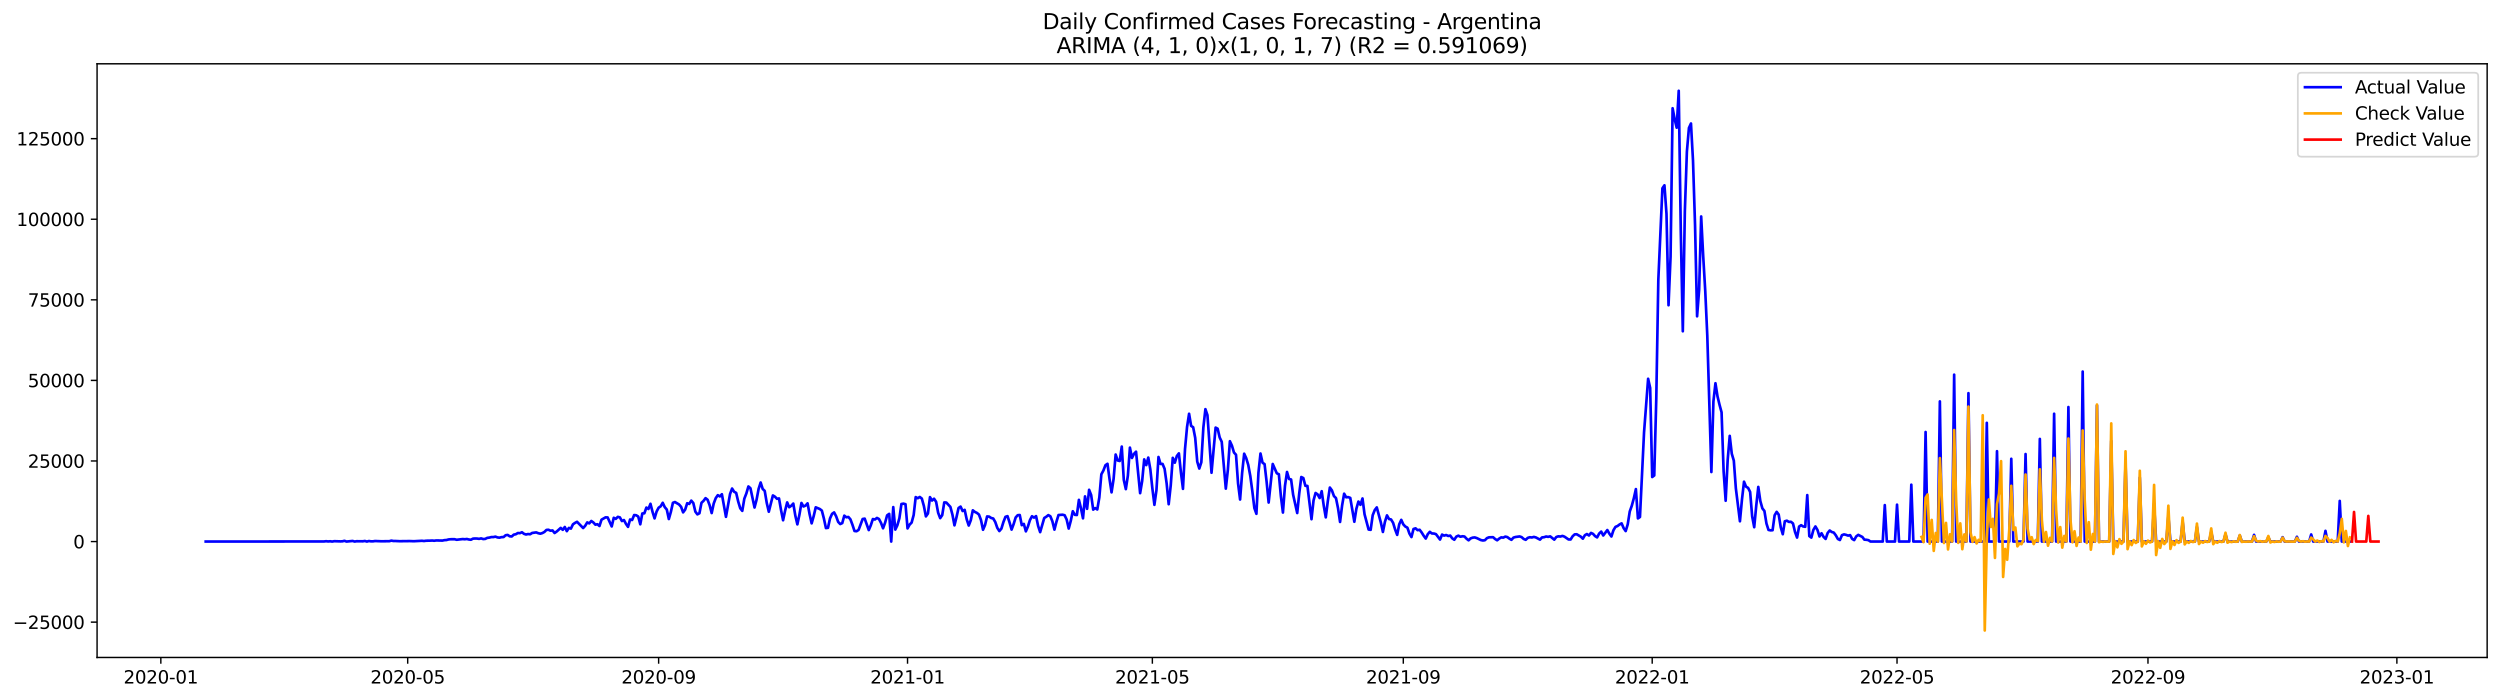 <?xml version="1.0" encoding="utf-8" standalone="no"?>
<!DOCTYPE svg PUBLIC "-//W3C//DTD SVG 1.1//EN"
  "http://www.w3.org/Graphics/SVG/1.1/DTD/svg11.dtd">
<svg xmlns:xlink="http://www.w3.org/1999/xlink" width="1400.792pt" height="392.274pt" viewBox="0 0 1400.792 392.274" xmlns="http://www.w3.org/2000/svg" version="1.1">
 <defs>
  <style type="text/css">*{stroke-linejoin: round; stroke-linecap: butt}</style>
 </defs>
 <g id="figure_1">
  <g id="patch_1">
   <path d="M 0 392.274 
L 1400.792 392.274 
L 1400.792 0 
L 0 0 
z
" style="fill: #ffffff"/>
  </g>
  <g id="axes_1">
   <g id="patch_2">
    <path d="M 54.392 368.396 
L 1393.592 368.396 
L 1393.592 35.755 
L 54.392 35.755 
z
" style="fill: #ffffff"/>
   </g>
   <g id="matplotlib.axis_1">
    <g id="xtick_1">
     <g id="line2d_1">
      <defs>
       <path id="m049e73de45" d="M 0 0 
L 0 3.5 
" style="stroke: #000000; stroke-width: 0.8"/>
      </defs>
      <g>
       <use xlink:href="#m049e73de45" x="90.116" y="368.396" style="stroke: #000000; stroke-width: 0.8"/>
      </g>
     </g>
     <g id="text_1">
      <!-- 2020-01 -->
      <g transform="translate(69.224 382.994)scale(0.1 -0.1)">
       <defs>
        <path id="DejaVuSans-32" d="M 1228 531 
L 3431 531 
L 3431 0 
L 469 0 
L 469 531 
Q 828 903 1448 1529 
Q 2069 2156 2228 2338 
Q 2531 2678 2651 2914 
Q 2772 3150 2772 3378 
Q 2772 3750 2511 3984 
Q 2250 4219 1831 4219 
Q 1534 4219 1204 4116 
Q 875 4013 500 3803 
L 500 4441 
Q 881 4594 1212 4672 
Q 1544 4750 1819 4750 
Q 2544 4750 2975 4387 
Q 3406 4025 3406 3419 
Q 3406 3131 3298 2873 
Q 3191 2616 2906 2266 
Q 2828 2175 2409 1742 
Q 1991 1309 1228 531 
z
" transform="scale(0.016)"/>
        <path id="DejaVuSans-30" d="M 2034 4250 
Q 1547 4250 1301 3770 
Q 1056 3291 1056 2328 
Q 1056 1369 1301 889 
Q 1547 409 2034 409 
Q 2525 409 2770 889 
Q 3016 1369 3016 2328 
Q 3016 3291 2770 3770 
Q 2525 4250 2034 4250 
z
M 2034 4750 
Q 2819 4750 3233 4129 
Q 3647 3509 3647 2328 
Q 3647 1150 3233 529 
Q 2819 -91 2034 -91 
Q 1250 -91 836 529 
Q 422 1150 422 2328 
Q 422 3509 836 4129 
Q 1250 4750 2034 4750 
z
" transform="scale(0.016)"/>
        <path id="DejaVuSans-2d" d="M 313 2009 
L 1997 2009 
L 1997 1497 
L 313 1497 
L 313 2009 
z
" transform="scale(0.016)"/>
        <path id="DejaVuSans-31" d="M 794 531 
L 1825 531 
L 1825 4091 
L 703 3866 
L 703 4441 
L 1819 4666 
L 2450 4666 
L 2450 531 
L 3481 531 
L 3481 0 
L 794 0 
L 794 531 
z
" transform="scale(0.016)"/>
       </defs>
       <use xlink:href="#DejaVuSans-32"/>
       <use xlink:href="#DejaVuSans-30" x="63.623"/>
       <use xlink:href="#DejaVuSans-32" x="127.246"/>
       <use xlink:href="#DejaVuSans-30" x="190.869"/>
       <use xlink:href="#DejaVuSans-2d" x="254.492"/>
       <use xlink:href="#DejaVuSans-30" x="290.576"/>
       <use xlink:href="#DejaVuSans-31" x="354.199"/>
      </g>
     </g>
    </g>
    <g id="xtick_2">
     <g id="line2d_2">
      <g>
       <use xlink:href="#m049e73de45" x="228.437" y="368.396" style="stroke: #000000; stroke-width: 0.8"/>
      </g>
     </g>
     <g id="text_2">
      <!-- 2020-05 -->
      <g transform="translate(207.545 382.994)scale(0.1 -0.1)">
       <defs>
        <path id="DejaVuSans-35" d="M 691 4666 
L 3169 4666 
L 3169 4134 
L 1269 4134 
L 1269 2991 
Q 1406 3038 1543 3061 
Q 1681 3084 1819 3084 
Q 2600 3084 3056 2656 
Q 3513 2228 3513 1497 
Q 3513 744 3044 326 
Q 2575 -91 1722 -91 
Q 1428 -91 1123 -41 
Q 819 9 494 109 
L 494 744 
Q 775 591 1075 516 
Q 1375 441 1709 441 
Q 2250 441 2565 725 
Q 2881 1009 2881 1497 
Q 2881 1984 2565 2268 
Q 2250 2553 1709 2553 
Q 1456 2553 1204 2497 
Q 953 2441 691 2322 
L 691 4666 
z
" transform="scale(0.016)"/>
       </defs>
       <use xlink:href="#DejaVuSans-32"/>
       <use xlink:href="#DejaVuSans-30" x="63.623"/>
       <use xlink:href="#DejaVuSans-32" x="127.246"/>
       <use xlink:href="#DejaVuSans-30" x="190.869"/>
       <use xlink:href="#DejaVuSans-2d" x="254.492"/>
       <use xlink:href="#DejaVuSans-30" x="290.576"/>
       <use xlink:href="#DejaVuSans-35" x="354.199"/>
      </g>
     </g>
    </g>
    <g id="xtick_3">
     <g id="line2d_3">
      <g>
       <use xlink:href="#m049e73de45" x="369.044" y="368.396" style="stroke: #000000; stroke-width: 0.8"/>
      </g>
     </g>
     <g id="text_3">
      <!-- 2020-09 -->
      <g transform="translate(348.153 382.994)scale(0.1 -0.1)">
       <defs>
        <path id="DejaVuSans-39" d="M 703 97 
L 703 672 
Q 941 559 1184 500 
Q 1428 441 1663 441 
Q 2288 441 2617 861 
Q 2947 1281 2994 2138 
Q 2813 1869 2534 1725 
Q 2256 1581 1919 1581 
Q 1219 1581 811 2004 
Q 403 2428 403 3163 
Q 403 3881 828 4315 
Q 1253 4750 1959 4750 
Q 2769 4750 3195 4129 
Q 3622 3509 3622 2328 
Q 3622 1225 3098 567 
Q 2575 -91 1691 -91 
Q 1453 -91 1209 -44 
Q 966 3 703 97 
z
M 1959 2075 
Q 2384 2075 2632 2365 
Q 2881 2656 2881 3163 
Q 2881 3666 2632 3958 
Q 2384 4250 1959 4250 
Q 1534 4250 1286 3958 
Q 1038 3666 1038 3163 
Q 1038 2656 1286 2365 
Q 1534 2075 1959 2075 
z
" transform="scale(0.016)"/>
       </defs>
       <use xlink:href="#DejaVuSans-32"/>
       <use xlink:href="#DejaVuSans-30" x="63.623"/>
       <use xlink:href="#DejaVuSans-32" x="127.246"/>
       <use xlink:href="#DejaVuSans-30" x="190.869"/>
       <use xlink:href="#DejaVuSans-2d" x="254.492"/>
       <use xlink:href="#DejaVuSans-30" x="290.576"/>
       <use xlink:href="#DejaVuSans-39" x="354.199"/>
      </g>
     </g>
    </g>
    <g id="xtick_4">
     <g id="line2d_4">
      <g>
       <use xlink:href="#m049e73de45" x="508.508" y="368.396" style="stroke: #000000; stroke-width: 0.8"/>
      </g>
     </g>
     <g id="text_4">
      <!-- 2021-01 -->
      <g transform="translate(487.617 382.994)scale(0.1 -0.1)">
       <use xlink:href="#DejaVuSans-32"/>
       <use xlink:href="#DejaVuSans-30" x="63.623"/>
       <use xlink:href="#DejaVuSans-32" x="127.246"/>
       <use xlink:href="#DejaVuSans-31" x="190.869"/>
       <use xlink:href="#DejaVuSans-2d" x="254.492"/>
       <use xlink:href="#DejaVuSans-30" x="290.576"/>
       <use xlink:href="#DejaVuSans-31" x="354.199"/>
      </g>
     </g>
    </g>
    <g id="xtick_5">
     <g id="line2d_5">
      <g>
       <use xlink:href="#m049e73de45" x="645.686" y="368.396" style="stroke: #000000; stroke-width: 0.8"/>
      </g>
     </g>
     <g id="text_5">
      <!-- 2021-05 -->
      <g transform="translate(624.795 382.994)scale(0.1 -0.1)">
       <use xlink:href="#DejaVuSans-32"/>
       <use xlink:href="#DejaVuSans-30" x="63.623"/>
       <use xlink:href="#DejaVuSans-32" x="127.246"/>
       <use xlink:href="#DejaVuSans-31" x="190.869"/>
       <use xlink:href="#DejaVuSans-2d" x="254.492"/>
       <use xlink:href="#DejaVuSans-30" x="290.576"/>
       <use xlink:href="#DejaVuSans-35" x="354.199"/>
      </g>
     </g>
    </g>
    <g id="xtick_6">
     <g id="line2d_6">
      <g>
       <use xlink:href="#m049e73de45" x="786.294" y="368.396" style="stroke: #000000; stroke-width: 0.8"/>
      </g>
     </g>
     <g id="text_6">
      <!-- 2021-09 -->
      <g transform="translate(765.402 382.994)scale(0.1 -0.1)">
       <use xlink:href="#DejaVuSans-32"/>
       <use xlink:href="#DejaVuSans-30" x="63.623"/>
       <use xlink:href="#DejaVuSans-32" x="127.246"/>
       <use xlink:href="#DejaVuSans-31" x="190.869"/>
       <use xlink:href="#DejaVuSans-2d" x="254.492"/>
       <use xlink:href="#DejaVuSans-30" x="290.576"/>
       <use xlink:href="#DejaVuSans-39" x="354.199"/>
      </g>
     </g>
    </g>
    <g id="xtick_7">
     <g id="line2d_7">
      <g>
       <use xlink:href="#m049e73de45" x="925.758" y="368.396" style="stroke: #000000; stroke-width: 0.8"/>
      </g>
     </g>
     <g id="text_7">
      <!-- 2022-01 -->
      <g transform="translate(904.867 382.994)scale(0.1 -0.1)">
       <use xlink:href="#DejaVuSans-32"/>
       <use xlink:href="#DejaVuSans-30" x="63.623"/>
       <use xlink:href="#DejaVuSans-32" x="127.246"/>
       <use xlink:href="#DejaVuSans-32" x="190.869"/>
       <use xlink:href="#DejaVuSans-2d" x="254.492"/>
       <use xlink:href="#DejaVuSans-30" x="290.576"/>
       <use xlink:href="#DejaVuSans-31" x="354.199"/>
      </g>
     </g>
    </g>
    <g id="xtick_8">
     <g id="line2d_8">
      <g>
       <use xlink:href="#m049e73de45" x="1062.936" y="368.396" style="stroke: #000000; stroke-width: 0.8"/>
      </g>
     </g>
     <g id="text_8">
      <!-- 2022-05 -->
      <g transform="translate(1042.045 382.994)scale(0.1 -0.1)">
       <use xlink:href="#DejaVuSans-32"/>
       <use xlink:href="#DejaVuSans-30" x="63.623"/>
       <use xlink:href="#DejaVuSans-32" x="127.246"/>
       <use xlink:href="#DejaVuSans-32" x="190.869"/>
       <use xlink:href="#DejaVuSans-2d" x="254.492"/>
       <use xlink:href="#DejaVuSans-30" x="290.576"/>
       <use xlink:href="#DejaVuSans-35" x="354.199"/>
      </g>
     </g>
    </g>
    <g id="xtick_9">
     <g id="line2d_9">
      <g>
       <use xlink:href="#m049e73de45" x="1203.544" y="368.396" style="stroke: #000000; stroke-width: 0.8"/>
      </g>
     </g>
     <g id="text_9">
      <!-- 2022-09 -->
      <g transform="translate(1182.652 382.994)scale(0.1 -0.1)">
       <use xlink:href="#DejaVuSans-32"/>
       <use xlink:href="#DejaVuSans-30" x="63.623"/>
       <use xlink:href="#DejaVuSans-32" x="127.246"/>
       <use xlink:href="#DejaVuSans-32" x="190.869"/>
       <use xlink:href="#DejaVuSans-2d" x="254.492"/>
       <use xlink:href="#DejaVuSans-30" x="290.576"/>
       <use xlink:href="#DejaVuSans-39" x="354.199"/>
      </g>
     </g>
    </g>
    <g id="xtick_10">
     <g id="line2d_10">
      <g>
       <use xlink:href="#m049e73de45" x="1343.008" y="368.396" style="stroke: #000000; stroke-width: 0.8"/>
      </g>
     </g>
     <g id="text_10">
      <!-- 2023-01 -->
      <g transform="translate(1322.116 382.994)scale(0.1 -0.1)">
       <defs>
        <path id="DejaVuSans-33" d="M 2597 2516 
Q 3050 2419 3304 2112 
Q 3559 1806 3559 1356 
Q 3559 666 3084 287 
Q 2609 -91 1734 -91 
Q 1441 -91 1130 -33 
Q 819 25 488 141 
L 488 750 
Q 750 597 1062 519 
Q 1375 441 1716 441 
Q 2309 441 2620 675 
Q 2931 909 2931 1356 
Q 2931 1769 2642 2001 
Q 2353 2234 1838 2234 
L 1294 2234 
L 1294 2753 
L 1863 2753 
Q 2328 2753 2575 2939 
Q 2822 3125 2822 3475 
Q 2822 3834 2567 4026 
Q 2313 4219 1838 4219 
Q 1578 4219 1281 4162 
Q 984 4106 628 3988 
L 628 4550 
Q 988 4650 1302 4700 
Q 1616 4750 1894 4750 
Q 2613 4750 3031 4423 
Q 3450 4097 3450 3541 
Q 3450 3153 3228 2886 
Q 3006 2619 2597 2516 
z
" transform="scale(0.016)"/>
       </defs>
       <use xlink:href="#DejaVuSans-32"/>
       <use xlink:href="#DejaVuSans-30" x="63.623"/>
       <use xlink:href="#DejaVuSans-32" x="127.246"/>
       <use xlink:href="#DejaVuSans-33" x="190.869"/>
       <use xlink:href="#DejaVuSans-2d" x="254.492"/>
       <use xlink:href="#DejaVuSans-30" x="290.576"/>
       <use xlink:href="#DejaVuSans-31" x="354.199"/>
      </g>
     </g>
    </g>
   </g>
   <g id="matplotlib.axis_2">
    <g id="ytick_1">
     <g id="line2d_11">
      <defs>
       <path id="mfb725276a6" d="M 0 0 
L -3.5 0 
" style="stroke: #000000; stroke-width: 0.8"/>
      </defs>
      <g>
       <use xlink:href="#mfb725276a6" x="54.392" y="348.593" style="stroke: #000000; stroke-width: 0.8"/>
      </g>
     </g>
     <g id="text_11">
      <!-- −25000 -->
      <g transform="translate(7.2 352.392)scale(0.1 -0.1)">
       <defs>
        <path id="DejaVuSans-2212" d="M 678 2272 
L 4684 2272 
L 4684 1741 
L 678 1741 
L 678 2272 
z
" transform="scale(0.016)"/>
       </defs>
       <use xlink:href="#DejaVuSans-2212"/>
       <use xlink:href="#DejaVuSans-32" x="83.789"/>
       <use xlink:href="#DejaVuSans-35" x="147.412"/>
       <use xlink:href="#DejaVuSans-30" x="211.035"/>
       <use xlink:href="#DejaVuSans-30" x="274.658"/>
       <use xlink:href="#DejaVuSans-30" x="338.281"/>
      </g>
     </g>
    </g>
    <g id="ytick_2">
     <g id="line2d_12">
      <g>
       <use xlink:href="#mfb725276a6" x="54.392" y="303.444" style="stroke: #000000; stroke-width: 0.8"/>
      </g>
     </g>
     <g id="text_12">
      <!-- 0 -->
      <g transform="translate(41.03 307.243)scale(0.1 -0.1)">
       <use xlink:href="#DejaVuSans-30"/>
      </g>
     </g>
    </g>
    <g id="ytick_3">
     <g id="line2d_13">
      <g>
       <use xlink:href="#mfb725276a6" x="54.392" y="258.295" style="stroke: #000000; stroke-width: 0.8"/>
      </g>
     </g>
     <g id="text_13">
      <!-- 25000 -->
      <g transform="translate(15.58 262.094)scale(0.1 -0.1)">
       <use xlink:href="#DejaVuSans-32"/>
       <use xlink:href="#DejaVuSans-35" x="63.623"/>
       <use xlink:href="#DejaVuSans-30" x="127.246"/>
       <use xlink:href="#DejaVuSans-30" x="190.869"/>
       <use xlink:href="#DejaVuSans-30" x="254.492"/>
      </g>
     </g>
    </g>
    <g id="ytick_4">
     <g id="line2d_14">
      <g>
       <use xlink:href="#mfb725276a6" x="54.392" y="213.146" style="stroke: #000000; stroke-width: 0.8"/>
      </g>
     </g>
     <g id="text_14">
      <!-- 50000 -->
      <g transform="translate(15.58 216.945)scale(0.1 -0.1)">
       <use xlink:href="#DejaVuSans-35"/>
       <use xlink:href="#DejaVuSans-30" x="63.623"/>
       <use xlink:href="#DejaVuSans-30" x="127.246"/>
       <use xlink:href="#DejaVuSans-30" x="190.869"/>
       <use xlink:href="#DejaVuSans-30" x="254.492"/>
      </g>
     </g>
    </g>
    <g id="ytick_5">
     <g id="line2d_15">
      <g>
       <use xlink:href="#mfb725276a6" x="54.392" y="167.997" style="stroke: #000000; stroke-width: 0.8"/>
      </g>
     </g>
     <g id="text_15">
      <!-- 75000 -->
      <g transform="translate(15.58 171.796)scale(0.1 -0.1)">
       <defs>
        <path id="DejaVuSans-37" d="M 525 4666 
L 3525 4666 
L 3525 4397 
L 1831 0 
L 1172 0 
L 2766 4134 
L 525 4134 
L 525 4666 
z
" transform="scale(0.016)"/>
       </defs>
       <use xlink:href="#DejaVuSans-37"/>
       <use xlink:href="#DejaVuSans-35" x="63.623"/>
       <use xlink:href="#DejaVuSans-30" x="127.246"/>
       <use xlink:href="#DejaVuSans-30" x="190.869"/>
       <use xlink:href="#DejaVuSans-30" x="254.492"/>
      </g>
     </g>
    </g>
    <g id="ytick_6">
     <g id="line2d_16">
      <g>
       <use xlink:href="#mfb725276a6" x="54.392" y="122.848" style="stroke: #000000; stroke-width: 0.8"/>
      </g>
     </g>
     <g id="text_16">
      <!-- 100000 -->
      <g transform="translate(9.217 126.648)scale(0.1 -0.1)">
       <use xlink:href="#DejaVuSans-31"/>
       <use xlink:href="#DejaVuSans-30" x="63.623"/>
       <use xlink:href="#DejaVuSans-30" x="127.246"/>
       <use xlink:href="#DejaVuSans-30" x="190.869"/>
       <use xlink:href="#DejaVuSans-30" x="254.492"/>
       <use xlink:href="#DejaVuSans-30" x="318.115"/>
      </g>
     </g>
    </g>
    <g id="ytick_7">
     <g id="line2d_17">
      <g>
       <use xlink:href="#mfb725276a6" x="54.392" y="77.699" style="stroke: #000000; stroke-width: 0.8"/>
      </g>
     </g>
     <g id="text_17">
      <!-- 125000 -->
      <g transform="translate(9.217 81.499)scale(0.1 -0.1)">
       <use xlink:href="#DejaVuSans-31"/>
       <use xlink:href="#DejaVuSans-32" x="63.623"/>
       <use xlink:href="#DejaVuSans-35" x="127.246"/>
       <use xlink:href="#DejaVuSans-30" x="190.869"/>
       <use xlink:href="#DejaVuSans-30" x="254.492"/>
       <use xlink:href="#DejaVuSans-30" x="318.115"/>
      </g>
     </g>
    </g>
   </g>
   <g id="line2d_18">
    <path d="M 115.265 303.444 
L 181.568 303.39 
L 182.711 303.249 
L 183.854 303.381 
L 184.997 303.289 
L 186.14 303.444 
L 187.283 303.236 
L 190.713 303.345 
L 191.856 303.309 
L 192.999 303.021 
L 194.142 303.444 
L 197.572 303.108 
L 198.715 303.444 
L 199.858 303.258 
L 202.144 303.287 
L 203.287 303.3 
L 204.431 303.119 
L 205.574 303.444 
L 206.717 303.142 
L 207.86 303.325 
L 209.003 303.319 
L 210.146 303.144 
L 213.576 303.283 
L 218.148 303.24 
L 219.292 302.919 
L 220.435 303.133 
L 221.578 303.132 
L 223.864 303.244 
L 229.58 303.175 
L 231.866 303.256 
L 236.439 303.011 
L 237.582 303.146 
L 238.725 302.978 
L 241.011 302.929 
L 242.155 302.873 
L 243.298 302.984 
L 244.441 302.821 
L 247.87 302.897 
L 249.013 302.653 
L 250.157 302.588 
L 251.3 302.274 
L 252.443 302.147 
L 254.729 302.138 
L 255.872 302.447 
L 258.159 302.171 
L 259.302 302.055 
L 260.445 302.149 
L 261.588 302.008 
L 262.731 302.294 
L 263.874 302.425 
L 265.018 301.811 
L 266.161 301.73 
L 267.304 301.766 
L 268.447 301.927 
L 269.59 301.669 
L 270.733 302.046 
L 271.876 301.952 
L 273.02 301.383 
L 274.163 301.23 
L 275.306 300.941 
L 276.449 300.932 
L 277.592 300.679 
L 278.735 301.129 
L 279.878 301.262 
L 281.022 300.963 
L 282.165 300.928 
L 283.308 299.908 
L 284.451 299.724 
L 285.594 300.493 
L 286.737 300.589 
L 287.881 299.568 
L 289.024 299.341 
L 290.167 298.662 
L 291.31 298.738 
L 292.453 298.232 
L 293.596 299.108 
L 294.739 299.491 
L 295.883 299.227 
L 297.026 299.359 
L 298.169 298.628 
L 300.455 298.306 
L 301.598 298.767 
L 302.741 299.039 
L 303.885 298.691 
L 305.028 298.064 
L 306.171 296.935 
L 307.314 296.829 
L 308.457 297.363 
L 309.6 297.215 
L 310.744 298.646 
L 311.887 297.847 
L 314.173 295.794 
L 315.316 296.876 
L 316.459 295.285 
L 317.602 297.623 
L 318.746 295.803 
L 319.889 296.186 
L 321.032 293.793 
L 322.175 293.002 
L 323.318 292.379 
L 326.748 295.873 
L 327.891 294.613 
L 329.034 292.718 
L 330.177 293.257 
L 331.32 291.927 
L 332.463 292.737 
L 333.607 293.979 
L 334.75 293.735 
L 335.893 294.732 
L 337.036 291.178 
L 339.322 289.876 
L 340.465 289.932 
L 342.752 294.978 
L 343.895 290.136 
L 345.038 290.725 
L 346.181 289.605 
L 347.324 289.903 
L 348.467 291.949 
L 349.611 291.411 
L 350.754 293.567 
L 351.897 295.214 
L 353.04 291.091 
L 354.183 291.357 
L 355.326 288.59 
L 356.47 288.709 
L 357.613 289.432 
L 358.756 293.779 
L 359.899 287.709 
L 361.042 287.604 
L 362.185 284.391 
L 363.328 285.197 
L 364.472 282.284 
L 365.615 286.775 
L 366.758 290.465 
L 367.901 286.632 
L 369.044 284.474 
L 370.187 283.7 
L 371.33 281.726 
L 372.474 284.149 
L 373.617 285.522 
L 374.76 290.828 
L 375.903 286.802 
L 377.046 281.724 
L 378.189 281.305 
L 380.476 282.663 
L 381.619 283.983 
L 382.762 287.089 
L 383.905 285.549 
L 385.048 281.968 
L 386.191 282.361 
L 387.335 280.507 
L 388.478 281.872 
L 389.621 286.692 
L 390.764 288.218 
L 391.907 287.584 
L 393.05 281.724 
L 394.193 280.644 
L 395.337 279.123 
L 396.48 280.023 
L 397.623 283.129 
L 398.766 287.478 
L 399.909 282.121 
L 401.052 279.105 
L 402.196 277.453 
L 403.339 278.159 
L 404.482 276.92 
L 406.768 289.596 
L 409.054 276.824 
L 410.198 273.741 
L 411.341 275.535 
L 412.484 276.176 
L 413.627 281.025 
L 414.77 284.799 
L 415.913 286.244 
L 417.056 279.416 
L 418.2 276.478 
L 419.343 272.569 
L 420.486 273.563 
L 422.772 284.371 
L 423.915 279.999 
L 425.059 273.94 
L 426.202 270.348 
L 427.345 273.962 
L 428.488 275.058 
L 429.631 281.83 
L 430.774 286.734 
L 433.061 277.604 
L 434.204 278.298 
L 435.347 279.484 
L 436.49 279.282 
L 437.633 285.845 
L 438.776 291.508 
L 439.919 286.11 
L 441.063 281.511 
L 442.206 284.207 
L 443.349 283.398 
L 444.492 282.159 
L 445.635 288.93 
L 446.778 293.817 
L 447.922 288.424 
L 449.065 281.814 
L 450.208 283.795 
L 451.351 283.284 
L 452.494 282.027 
L 453.637 288.151 
L 454.78 293.249 
L 455.924 289.19 
L 457.067 284.263 
L 459.353 285.209 
L 460.496 286.092 
L 461.639 290.55 
L 462.782 295.888 
L 463.926 295.742 
L 465.069 290.506 
L 466.212 287.925 
L 467.355 287.113 
L 468.498 289.275 
L 469.641 292.431 
L 470.785 293.634 
L 471.928 293.103 
L 473.071 288.93 
L 474.214 289.84 
L 475.357 289.666 
L 476.5 290.985 
L 477.643 294.051 
L 478.787 297.524 
L 479.93 297.667 
L 481.073 296.925 
L 483.359 290.813 
L 484.502 290.6 
L 486.789 297.018 
L 487.932 294.302 
L 489.075 290.837 
L 490.218 291.086 
L 491.361 290.214 
L 492.504 290.799 
L 493.648 292.979 
L 494.791 296.011 
L 495.934 292.874 
L 497.077 288.742 
L 498.22 287.938 
L 499.363 303.444 
L 500.506 284.14 
L 501.65 296.739 
L 502.793 294.36 
L 503.936 290.412 
L 505.079 282.405 
L 506.222 282.197 
L 507.365 282.52 
L 508.508 296.076 
L 509.652 293.981 
L 510.795 292.818 
L 511.938 288.595 
L 513.081 278.54 
L 514.224 279.17 
L 515.367 278.459 
L 516.51 279.342 
L 517.654 283.476 
L 518.797 289.343 
L 519.94 287.725 
L 521.083 278.553 
L 522.226 280.463 
L 523.369 279.45 
L 524.513 281.173 
L 525.656 287.313 
L 526.799 290.326 
L 527.942 288.662 
L 529.085 281.518 
L 530.228 281.57 
L 532.515 284.025 
L 533.658 288.343 
L 534.801 294.358 
L 535.944 289.759 
L 537.087 284.646 
L 538.23 283.862 
L 539.373 286.34 
L 540.517 285.677 
L 541.66 290.979 
L 542.803 294.459 
L 543.946 291.499 
L 545.089 285.935 
L 546.232 286.836 
L 547.376 287.387 
L 548.519 288.321 
L 549.662 291.38 
L 550.805 296.838 
L 551.948 294.136 
L 553.091 289.368 
L 554.234 289.468 
L 555.378 290.241 
L 556.521 290.53 
L 557.664 292.505 
L 558.807 295.778 
L 559.95 297.558 
L 561.093 296.215 
L 562.236 292.493 
L 563.38 289.591 
L 564.523 289.202 
L 565.666 292.709 
L 566.809 296.746 
L 567.952 293.661 
L 569.095 289.941 
L 570.239 288.666 
L 571.382 288.574 
L 572.525 294.264 
L 573.668 293.567 
L 574.811 297.723 
L 575.954 295.032 
L 577.097 291.429 
L 578.241 289.258 
L 579.384 290.022 
L 580.527 289.193 
L 581.67 294.667 
L 582.813 298.167 
L 585.099 290.248 
L 586.243 289.551 
L 587.386 288.628 
L 588.529 289.269 
L 589.672 292.106 
L 590.815 296.767 
L 591.958 292.312 
L 593.102 288.572 
L 595.388 288.404 
L 596.531 288.707 
L 597.674 291.117 
L 598.817 296.162 
L 599.96 291.884 
L 601.104 286.459 
L 602.247 288.455 
L 603.39 288.567 
L 604.533 280.082 
L 605.676 284.774 
L 606.819 290.427 
L 607.962 278.135 
L 609.106 285.106 
L 610.249 274.448 
L 611.392 277.384 
L 612.535 285.561 
L 613.678 284.691 
L 614.821 285.466 
L 615.965 278.762 
L 617.108 265.754 
L 618.251 263.643 
L 619.394 260.674 
L 620.537 259.866 
L 621.68 268.374 
L 622.823 275.882 
L 623.967 268.342 
L 625.11 254.681 
L 626.253 258.012 
L 627.396 258.297 
L 628.539 250.219 
L 629.682 268.916 
L 630.825 274.067 
L 631.969 266.492 
L 633.112 250.809 
L 634.255 256.612 
L 635.398 254.293 
L 636.541 253.087 
L 638.828 276.333 
L 639.971 269.505 
L 641.114 257.401 
L 642.257 260.61 
L 643.4 256.393 
L 644.543 262.954 
L 645.686 273.642 
L 646.83 282.867 
L 647.973 274.693 
L 649.116 256.059 
L 650.259 259.958 
L 651.402 259.946 
L 652.545 262.716 
L 653.688 270.893 
L 654.832 282.527 
L 655.975 272.055 
L 657.118 256.533 
L 658.261 259.243 
L 659.404 255.53 
L 660.547 254.028 
L 661.691 264.672 
L 662.834 273.917 
L 663.977 251.649 
L 665.12 239.255 
L 666.263 231.834 
L 667.406 238.639 
L 668.549 239.39 
L 669.693 245.345 
L 670.836 258.655 
L 671.979 262.537 
L 673.122 259.016 
L 674.265 239.515 
L 675.408 229.255 
L 676.551 232.638 
L 678.838 264.894 
L 681.124 239.594 
L 682.267 240.205 
L 683.41 245.128 
L 684.554 247.55 
L 686.84 273.799 
L 687.983 263.361 
L 689.126 247.212 
L 690.269 249.704 
L 691.412 253.549 
L 692.556 254.802 
L 693.699 270.834 
L 694.842 279.889 
L 695.985 264.992 
L 697.128 254.214 
L 698.271 256.709 
L 699.414 260.498 
L 700.558 266.669 
L 701.701 275.215 
L 702.844 284.671 
L 703.987 287.902 
L 705.13 264.82 
L 706.273 254.107 
L 707.417 259.265 
L 708.56 260.06 
L 709.703 269.935 
L 710.846 281.583 
L 713.132 259.984 
L 715.419 265.199 
L 716.562 265.721 
L 717.705 278.099 
L 718.848 287.19 
L 719.991 272.243 
L 721.134 264.453 
L 722.277 268.367 
L 723.421 268.669 
L 724.564 277.225 
L 726.85 287.461 
L 727.993 276.375 
L 729.136 267.283 
L 730.28 267.872 
L 731.423 272.21 
L 732.566 272.271 
L 734.852 290.92 
L 735.995 280.393 
L 737.138 276.216 
L 738.282 277.019 
L 739.425 279.064 
L 740.568 275.231 
L 741.711 283.333 
L 742.854 289.889 
L 743.997 280.77 
L 745.14 273.182 
L 746.284 274.76 
L 747.427 277.953 
L 748.57 279.094 
L 749.713 284.742 
L 750.856 292.458 
L 751.999 283.248 
L 753.143 276.626 
L 754.286 278.637 
L 755.429 278.547 
L 756.572 278.975 
L 758.858 292.354 
L 760.001 285.059 
L 761.145 281.029 
L 762.288 282.862 
L 763.431 279.3 
L 764.574 288.144 
L 766.86 296.713 
L 768.003 296.878 
L 769.147 288.686 
L 770.29 285.811 
L 771.433 284.308 
L 773.719 292.809 
L 774.862 298.064 
L 776.006 292.365 
L 777.149 288.781 
L 778.292 290.813 
L 779.435 291.079 
L 780.578 292.957 
L 781.721 296.717 
L 782.864 299.7 
L 784.008 293.768 
L 785.151 291.288 
L 786.294 293.822 
L 787.437 295.041 
L 788.58 295.646 
L 789.723 298.954 
L 790.866 300.921 
L 792.01 296.413 
L 793.153 296.029 
L 794.296 297.067 
L 795.439 296.832 
L 796.582 298.358 
L 797.725 300.202 
L 798.869 301.765 
L 800.012 299.296 
L 801.155 297.995 
L 802.298 298.911 
L 803.441 298.942 
L 804.584 299.276 
L 806.871 302.321 
L 808.014 299.54 
L 809.157 300.127 
L 810.3 299.771 
L 811.443 300.314 
L 812.586 300.105 
L 813.729 301.651 
L 814.873 302.429 
L 816.016 300.666 
L 817.159 300.148 
L 818.302 300.742 
L 819.445 300.48 
L 820.588 300.62 
L 821.731 301.844 
L 822.875 302.747 
L 824.018 301.672 
L 825.161 301.248 
L 826.304 301.125 
L 827.447 301.483 
L 829.734 302.595 
L 830.877 302.846 
L 832.02 302.693 
L 833.163 301.523 
L 834.306 301.071 
L 836.592 300.992 
L 837.736 302.017 
L 838.879 302.722 
L 840.022 301.797 
L 841.165 301.091 
L 842.308 301.244 
L 843.451 300.661 
L 844.594 300.943 
L 845.738 301.804 
L 846.881 302.469 
L 848.024 301.228 
L 849.167 300.889 
L 851.453 300.574 
L 852.597 300.964 
L 853.74 301.978 
L 854.883 302.454 
L 856.026 301.389 
L 857.169 301.024 
L 858.312 301.161 
L 859.455 300.843 
L 860.599 301.149 
L 862.885 302.373 
L 864.028 301.118 
L 865.171 301.008 
L 866.314 300.614 
L 867.457 300.807 
L 868.601 300.529 
L 870.887 302.377 
L 872.03 300.885 
L 873.173 300.515 
L 874.316 300.639 
L 875.46 300.275 
L 876.603 300.703 
L 878.889 302.277 
L 880.032 302.286 
L 881.175 300.475 
L 882.318 299.41 
L 883.462 299.363 
L 885.748 300.697 
L 886.891 301.84 
L 888.034 299.89 
L 889.177 299.233 
L 890.32 300.047 
L 891.464 298.602 
L 892.607 299.142 
L 893.75 300.392 
L 894.893 301.107 
L 896.036 298.971 
L 897.179 297.865 
L 898.323 300.047 
L 900.609 296.991 
L 901.752 299.028 
L 902.895 300.609 
L 904.038 297.102 
L 905.181 295.218 
L 906.325 294.741 
L 907.468 293.871 
L 908.611 293.244 
L 909.754 295.926 
L 910.897 297.567 
L 912.04 293.806 
L 913.183 286.584 
L 914.327 283.36 
L 915.47 279.143 
L 916.613 274.045 
L 917.756 290.472 
L 918.899 289.677 
L 921.186 242.218 
L 923.472 212.232 
L 924.615 217.367 
L 925.758 267.289 
L 926.901 266.418 
L 928.044 223.267 
L 929.188 156.782 
L 931.474 105.497 
L 932.617 103.826 
L 933.76 119.798 
L 934.903 171.033 
L 936.046 143.884 
L 937.19 60.653 
L 938.333 66.716 
L 939.476 71.556 
L 940.619 50.876 
L 941.762 128.895 
L 942.905 185.622 
L 944.049 118.409 
L 945.192 84.956 
L 946.335 71.702 
L 947.478 69.195 
L 948.621 90.032 
L 949.764 126.197 
L 950.907 177.237 
L 952.051 162.361 
L 953.194 121.29 
L 954.337 143.611 
L 955.48 163.069 
L 956.623 188.072 
L 958.909 264.49 
L 960.053 224.935 
L 961.196 214.732 
L 962.339 222.05 
L 963.482 226.805 
L 964.625 231.036 
L 965.768 264.009 
L 966.912 280.573 
L 968.055 257.562 
L 969.198 244.227 
L 970.341 254.228 
L 971.484 258.096 
L 972.627 273.64 
L 974.914 292.086 
L 976.057 279.876 
L 977.2 269.902 
L 978.343 272.681 
L 979.486 273.375 
L 980.629 275.652 
L 981.772 289.345 
L 982.916 295.408 
L 984.059 283.272 
L 985.202 272.833 
L 986.345 280.754 
L 987.488 284.846 
L 988.631 286.311 
L 989.775 293.34 
L 990.918 296.925 
L 992.061 297.163 
L 993.204 297.087 
L 994.347 288.742 
L 995.49 286.795 
L 996.633 288.343 
L 997.777 295.444 
L 998.92 299.337 
L 1000.063 292.092 
L 1001.206 291.752 
L 1002.349 292.435 
L 1003.492 292.361 
L 1004.635 293.304 
L 1005.779 298.051 
L 1006.922 301.212 
L 1008.065 295.052 
L 1009.208 294.277 
L 1010.351 294.99 
L 1011.494 295.178 
L 1012.638 277.409 
L 1013.781 300.379 
L 1014.924 301.228 
L 1016.067 296.917 
L 1017.21 294.974 
L 1018.353 296.937 
L 1019.496 300.591 
L 1020.64 298.799 
L 1021.783 300.834 
L 1022.926 301.967 
L 1024.069 298.649 
L 1025.212 297.246 
L 1026.355 298.089 
L 1027.498 298.416 
L 1028.642 299.964 
L 1029.785 301.996 
L 1030.928 302.57 
L 1032.071 299.879 
L 1033.214 299.42 
L 1034.357 299.684 
L 1035.501 300.117 
L 1036.644 299.845 
L 1037.787 301.927 
L 1038.93 302.626 
L 1040.073 300.573 
L 1041.216 299.693 
L 1043.503 300.865 
L 1044.646 302.373 
L 1045.789 302.449 
L 1046.932 302.671 
L 1048.075 303.444 
L 1054.934 303.444 
L 1056.077 283.024 
L 1057.22 303.444 
L 1061.793 303.444 
L 1062.936 282.778 
L 1064.079 303.444 
L 1069.795 303.444 
L 1070.938 271.576 
L 1072.081 303.444 
L 1077.797 303.444 
L 1078.94 242.061 
L 1080.083 303.444 
L 1085.799 303.444 
L 1086.942 224.908 
L 1088.085 303.444 
L 1093.801 303.444 
L 1094.944 209.935 
L 1096.087 303.444 
L 1101.803 303.444 
L 1102.946 220.289 
L 1104.089 303.444 
L 1112.092 303.444 
L 1113.235 236.922 
L 1114.378 303.444 
L 1117.807 303.444 
L 1118.95 252.807 
L 1120.094 303.444 
L 1125.809 303.444 
L 1126.952 257.067 
L 1128.096 303.444 
L 1133.811 303.444 
L 1134.955 254.405 
L 1136.098 303.444 
L 1141.813 303.444 
L 1142.957 245.933 
L 1144.1 303.444 
L 1149.815 303.444 
L 1150.959 231.827 
L 1152.102 303.444 
L 1157.818 303.444 
L 1158.961 228.072 
L 1160.104 303.444 
L 1165.82 303.444 
L 1166.963 208.189 
L 1168.106 303.444 
L 1173.822 303.444 
L 1174.965 227.184 
L 1176.108 303.444 
L 1181.824 303.444 
L 1182.967 247.102 
L 1184.11 303.444 
L 1189.826 303.444 
L 1190.969 258.911 
L 1192.112 303.444 
L 1197.828 303.444 
L 1198.971 267.625 
L 1200.114 303.444 
L 1205.83 303.444 
L 1206.973 282.43 
L 1208.116 303.444 
L 1213.832 303.444 
L 1214.975 289.173 
L 1216.118 303.444 
L 1221.834 303.444 
L 1222.977 292.292 
L 1224.12 303.444 
L 1229.836 303.444 
L 1230.979 295.35 
L 1232.122 303.444 
L 1237.838 303.444 
L 1238.981 298.144 
L 1240.124 303.444 
L 1245.84 303.444 
L 1246.983 299.401 
L 1248.126 303.444 
L 1253.842 303.444 
L 1254.985 300.067 
L 1256.128 303.444 
L 1261.844 303.444 
L 1262.987 299.684 
L 1264.13 303.444 
L 1269.846 303.444 
L 1270.989 301.044 
L 1272.133 303.444 
L 1277.848 303.444 
L 1278.991 300.993 
L 1280.135 303.444 
L 1285.85 303.444 
L 1286.993 300.76 
L 1288.137 303.444 
L 1293.852 303.444 
L 1294.996 299.46 
L 1296.139 303.444 
L 1301.854 303.444 
L 1302.998 297.443 
L 1304.141 303.444 
L 1309.856 303.444 
L 1311 280.673 
L 1312.143 303.444 
L 1316.715 303.444 
L 1316.715 303.444 
" clip-path="url(#p0488e1fff1)" style="fill: none; stroke: #0000ff; stroke-width: 1.5; stroke-linecap: square"/>
   </g>
   <g id="line2d_19">
    <path d="M 1076.654 300.841 
L 1077.797 303.768 
L 1078.94 278.912 
L 1080.083 277.063 
L 1081.227 304.639 
L 1082.37 291.323 
L 1083.513 308.667 
L 1084.656 298.632 
L 1085.799 303.501 
L 1086.942 256.707 
L 1089.229 304.264 
L 1090.372 292.99 
L 1091.515 307.852 
L 1092.658 299.331 
L 1093.801 303.454 
L 1094.944 240.948 
L 1096.087 281.591 
L 1097.231 304.2 
L 1098.374 293.249 
L 1099.517 307.723 
L 1100.66 299.441 
L 1101.803 303.446 
L 1102.946 227.83 
L 1104.089 298.131 
L 1105.233 303.627 
L 1106.376 300.965 
L 1107.519 304.484 
L 1108.662 302.471 
L 1109.805 303.444 
L 1110.948 232.68 
L 1112.092 353.276 
L 1113.235 301.74 
L 1114.378 279.86 
L 1115.521 295.292 
L 1116.664 290.707 
L 1117.807 312.613 
L 1118.95 282.423 
L 1120.094 276.545 
L 1121.237 258.387 
L 1122.38 323.265 
L 1123.523 307.602 
L 1124.666 313.629 
L 1125.809 297.107 
L 1126.952 272.191 
L 1128.096 296.971 
L 1129.239 295.584 
L 1130.382 306.113 
L 1131.525 304.517 
L 1132.668 304.915 
L 1133.811 302.33 
L 1134.955 265.897 
L 1136.098 296.086 
L 1137.241 302.275 
L 1138.384 301.01 
L 1139.527 304.85 
L 1140.67 302.563 
L 1141.813 303.248 
L 1142.957 262.951 
L 1144.1 291.59 
L 1145.243 303.6 
L 1146.386 298.086 
L 1147.529 305.758 
L 1148.672 301.354 
L 1149.815 303.41 
L 1150.959 256.578 
L 1152.102 286.038 
L 1153.245 303.995 
L 1154.388 295.35 
L 1155.531 306.85 
L 1156.674 300.269 
L 1157.818 303.438 
L 1158.961 245.708 
L 1160.104 291.029 
L 1161.247 303.861 
L 1162.39 297.655 
L 1163.533 305.874 
L 1164.676 301.172 
L 1165.82 303.443 
L 1166.963 241.202 
L 1168.106 280.197 
L 1169.249 304.238 
L 1170.392 292.594 
L 1171.535 307.994 
L 1172.678 299.185 
L 1173.822 303.444 
L 1174.965 226.667 
L 1176.108 303.808 
L 1177.251 303.431 
L 1178.394 303.614 
L 1179.537 303.373 
L 1180.681 303.511 
L 1181.824 303.444 
L 1182.967 237.241 
L 1184.11 310.388 
L 1185.253 303.207 
L 1186.396 306.685 
L 1187.539 302.085 
L 1188.683 304.716 
L 1189.826 303.444 
L 1190.969 252.866 
L 1192.112 307.701 
L 1193.255 303.298 
L 1194.398 305.431 
L 1195.541 302.611 
L 1196.685 304.224 
L 1197.828 303.444 
L 1198.971 263.774 
L 1200.114 306.155 
L 1201.257 303.351 
L 1202.4 304.71 
L 1203.544 302.913 
L 1204.687 303.941 
L 1205.83 303.444 
L 1206.973 271.714 
L 1208.116 310.99 
L 1209.259 303.186 
L 1210.402 306.966 
L 1211.546 301.967 
L 1212.689 304.827 
L 1213.832 303.444 
L 1214.975 283.343 
L 1216.118 307.55 
L 1217.261 303.304 
L 1218.404 305.361 
L 1219.548 302.64 
L 1220.691 304.196 
L 1221.834 303.444 
L 1222.977 290.048 
L 1224.12 305.025 
L 1225.263 303.39 
L 1226.407 304.182 
L 1227.55 303.135 
L 1228.693 303.734 
L 1229.836 303.444 
L 1230.979 293.382 
L 1232.122 304.83 
L 1233.265 303.397 
L 1234.409 304.091 
L 1235.552 303.173 
L 1236.695 303.698 
L 1237.838 303.444 
L 1238.981 296.081 
L 1240.124 304.897 
L 1241.267 303.394 
L 1242.411 304.122 
L 1243.554 303.16 
L 1244.697 303.71 
L 1245.84 303.444 
L 1246.983 298.486 
L 1248.126 304.088 
L 1249.27 303.422 
L 1250.413 303.745 
L 1251.556 303.318 
L 1252.699 303.562 
L 1253.842 303.444 
L 1254.985 299.778 
L 1256.128 303.648 
L 1257.272 303.437 
L 1258.415 303.539 
L 1259.558 303.404 
L 1260.701 303.481 
L 1261.844 303.444 
L 1262.987 300.466 
L 1264.13 302.894 
L 1265.274 303.463 
L 1266.417 303.187 
L 1267.56 303.552 
L 1268.703 303.343 
L 1269.846 303.444 
L 1270.989 300.322 
L 1272.133 303.953 
L 1273.276 303.427 
L 1274.419 303.681 
L 1275.562 303.345 
L 1276.705 303.537 
L 1277.848 303.444 
L 1278.991 301.236 
L 1280.135 303.273 
L 1281.278 303.45 
L 1282.421 303.364 
L 1283.564 303.478 
L 1285.85 303.444 
L 1286.993 301.362 
L 1288.137 303.02 
L 1289.28 303.459 
L 1290.423 303.246 
L 1291.566 303.527 
L 1292.709 303.366 
L 1293.852 303.444 
L 1294.996 301.223 
L 1296.139 302.202 
L 1297.282 303.487 
L 1298.425 302.864 
L 1299.568 303.687 
L 1300.711 303.217 
L 1301.854 303.444 
L 1302.998 300.3 
L 1304.141 301.432 
L 1305.284 303.513 
L 1306.427 302.505 
L 1307.57 303.838 
L 1308.713 303.075 
L 1309.856 303.444 
L 1311 298.744 
L 1312.143 290.719 
L 1313.286 303.879 
L 1314.429 297.504 
L 1315.572 305.935 
L 1316.715 301.113 
L 1316.715 301.113 
" clip-path="url(#p0488e1fff1)" style="fill: none; stroke: #ffa500; stroke-width: 1.5; stroke-linecap: square"/>
   </g>
   <g id="line2d_20">
    <path d="M 1317.859 303.444 
L 1319.002 286.879 
L 1320.145 303.444 
L 1321.288 303.444 
L 1322.431 303.444 
L 1323.574 303.444 
L 1324.717 303.444 
L 1325.861 303.444 
L 1327.004 289.084 
L 1328.147 303.444 
L 1329.29 303.444 
L 1330.433 303.444 
L 1331.576 303.444 
L 1332.719 303.444 
" clip-path="url(#p0488e1fff1)" style="fill: none; stroke: #ff0000; stroke-width: 1.5; stroke-linecap: square"/>
   </g>
   <g id="patch_3">
    <path d="M 54.392 368.396 
L 54.392 35.755 
" style="fill: none; stroke: #000000; stroke-width: 0.8; stroke-linejoin: miter; stroke-linecap: square"/>
   </g>
   <g id="patch_4">
    <path d="M 1393.592 368.396 
L 1393.592 35.755 
" style="fill: none; stroke: #000000; stroke-width: 0.8; stroke-linejoin: miter; stroke-linecap: square"/>
   </g>
   <g id="patch_5">
    <path d="M 54.392 368.396 
L 1393.592 368.396 
" style="fill: none; stroke: #000000; stroke-width: 0.8; stroke-linejoin: miter; stroke-linecap: square"/>
   </g>
   <g id="patch_6">
    <path d="M 54.392 35.755 
L 1393.592 35.755 
" style="fill: none; stroke: #000000; stroke-width: 0.8; stroke-linejoin: miter; stroke-linecap: square"/>
   </g>
   <g id="text_18">
    <!-- Daily Confirmed Cases Forecasting - Argentina -->
    <g transform="translate(584.224 16.318)scale(0.12 -0.12)">
     <defs>
      <path id="DejaVuSans-44" d="M 1259 4147 
L 1259 519 
L 2022 519 
Q 2988 519 3436 956 
Q 3884 1394 3884 2338 
Q 3884 3275 3436 3711 
Q 2988 4147 2022 4147 
L 1259 4147 
z
M 628 4666 
L 1925 4666 
Q 3281 4666 3915 4102 
Q 4550 3538 4550 2338 
Q 4550 1131 3912 565 
Q 3275 0 1925 0 
L 628 0 
L 628 4666 
z
" transform="scale(0.016)"/>
      <path id="DejaVuSans-61" d="M 2194 1759 
Q 1497 1759 1228 1600 
Q 959 1441 959 1056 
Q 959 750 1161 570 
Q 1363 391 1709 391 
Q 2188 391 2477 730 
Q 2766 1069 2766 1631 
L 2766 1759 
L 2194 1759 
z
M 3341 1997 
L 3341 0 
L 2766 0 
L 2766 531 
Q 2569 213 2275 61 
Q 1981 -91 1556 -91 
Q 1019 -91 701 211 
Q 384 513 384 1019 
Q 384 1609 779 1909 
Q 1175 2209 1959 2209 
L 2766 2209 
L 2766 2266 
Q 2766 2663 2505 2880 
Q 2244 3097 1772 3097 
Q 1472 3097 1187 3025 
Q 903 2953 641 2809 
L 641 3341 
Q 956 3463 1253 3523 
Q 1550 3584 1831 3584 
Q 2591 3584 2966 3190 
Q 3341 2797 3341 1997 
z
" transform="scale(0.016)"/>
      <path id="DejaVuSans-69" d="M 603 3500 
L 1178 3500 
L 1178 0 
L 603 0 
L 603 3500 
z
M 603 4863 
L 1178 4863 
L 1178 4134 
L 603 4134 
L 603 4863 
z
" transform="scale(0.016)"/>
      <path id="DejaVuSans-6c" d="M 603 4863 
L 1178 4863 
L 1178 0 
L 603 0 
L 603 4863 
z
" transform="scale(0.016)"/>
      <path id="DejaVuSans-79" d="M 2059 -325 
Q 1816 -950 1584 -1140 
Q 1353 -1331 966 -1331 
L 506 -1331 
L 506 -850 
L 844 -850 
Q 1081 -850 1212 -737 
Q 1344 -625 1503 -206 
L 1606 56 
L 191 3500 
L 800 3500 
L 1894 763 
L 2988 3500 
L 3597 3500 
L 2059 -325 
z
" transform="scale(0.016)"/>
      <path id="DejaVuSans-20" transform="scale(0.016)"/>
      <path id="DejaVuSans-43" d="M 4122 4306 
L 4122 3641 
Q 3803 3938 3442 4084 
Q 3081 4231 2675 4231 
Q 1875 4231 1450 3742 
Q 1025 3253 1025 2328 
Q 1025 1406 1450 917 
Q 1875 428 2675 428 
Q 3081 428 3442 575 
Q 3803 722 4122 1019 
L 4122 359 
Q 3791 134 3420 21 
Q 3050 -91 2638 -91 
Q 1578 -91 968 557 
Q 359 1206 359 2328 
Q 359 3453 968 4101 
Q 1578 4750 2638 4750 
Q 3056 4750 3426 4639 
Q 3797 4528 4122 4306 
z
" transform="scale(0.016)"/>
      <path id="DejaVuSans-6f" d="M 1959 3097 
Q 1497 3097 1228 2736 
Q 959 2375 959 1747 
Q 959 1119 1226 758 
Q 1494 397 1959 397 
Q 2419 397 2687 759 
Q 2956 1122 2956 1747 
Q 2956 2369 2687 2733 
Q 2419 3097 1959 3097 
z
M 1959 3584 
Q 2709 3584 3137 3096 
Q 3566 2609 3566 1747 
Q 3566 888 3137 398 
Q 2709 -91 1959 -91 
Q 1206 -91 779 398 
Q 353 888 353 1747 
Q 353 2609 779 3096 
Q 1206 3584 1959 3584 
z
" transform="scale(0.016)"/>
      <path id="DejaVuSans-6e" d="M 3513 2113 
L 3513 0 
L 2938 0 
L 2938 2094 
Q 2938 2591 2744 2837 
Q 2550 3084 2163 3084 
Q 1697 3084 1428 2787 
Q 1159 2491 1159 1978 
L 1159 0 
L 581 0 
L 581 3500 
L 1159 3500 
L 1159 2956 
Q 1366 3272 1645 3428 
Q 1925 3584 2291 3584 
Q 2894 3584 3203 3211 
Q 3513 2838 3513 2113 
z
" transform="scale(0.016)"/>
      <path id="DejaVuSans-66" d="M 2375 4863 
L 2375 4384 
L 1825 4384 
Q 1516 4384 1395 4259 
Q 1275 4134 1275 3809 
L 1275 3500 
L 2222 3500 
L 2222 3053 
L 1275 3053 
L 1275 0 
L 697 0 
L 697 3053 
L 147 3053 
L 147 3500 
L 697 3500 
L 697 3744 
Q 697 4328 969 4595 
Q 1241 4863 1831 4863 
L 2375 4863 
z
" transform="scale(0.016)"/>
      <path id="DejaVuSans-72" d="M 2631 2963 
Q 2534 3019 2420 3045 
Q 2306 3072 2169 3072 
Q 1681 3072 1420 2755 
Q 1159 2438 1159 1844 
L 1159 0 
L 581 0 
L 581 3500 
L 1159 3500 
L 1159 2956 
Q 1341 3275 1631 3429 
Q 1922 3584 2338 3584 
Q 2397 3584 2469 3576 
Q 2541 3569 2628 3553 
L 2631 2963 
z
" transform="scale(0.016)"/>
      <path id="DejaVuSans-6d" d="M 3328 2828 
Q 3544 3216 3844 3400 
Q 4144 3584 4550 3584 
Q 5097 3584 5394 3201 
Q 5691 2819 5691 2113 
L 5691 0 
L 5113 0 
L 5113 2094 
Q 5113 2597 4934 2840 
Q 4756 3084 4391 3084 
Q 3944 3084 3684 2787 
Q 3425 2491 3425 1978 
L 3425 0 
L 2847 0 
L 2847 2094 
Q 2847 2600 2669 2842 
Q 2491 3084 2119 3084 
Q 1678 3084 1418 2786 
Q 1159 2488 1159 1978 
L 1159 0 
L 581 0 
L 581 3500 
L 1159 3500 
L 1159 2956 
Q 1356 3278 1631 3431 
Q 1906 3584 2284 3584 
Q 2666 3584 2933 3390 
Q 3200 3197 3328 2828 
z
" transform="scale(0.016)"/>
      <path id="DejaVuSans-65" d="M 3597 1894 
L 3597 1613 
L 953 1613 
Q 991 1019 1311 708 
Q 1631 397 2203 397 
Q 2534 397 2845 478 
Q 3156 559 3463 722 
L 3463 178 
Q 3153 47 2828 -22 
Q 2503 -91 2169 -91 
Q 1331 -91 842 396 
Q 353 884 353 1716 
Q 353 2575 817 3079 
Q 1281 3584 2069 3584 
Q 2775 3584 3186 3129 
Q 3597 2675 3597 1894 
z
M 3022 2063 
Q 3016 2534 2758 2815 
Q 2500 3097 2075 3097 
Q 1594 3097 1305 2825 
Q 1016 2553 972 2059 
L 3022 2063 
z
" transform="scale(0.016)"/>
      <path id="DejaVuSans-64" d="M 2906 2969 
L 2906 4863 
L 3481 4863 
L 3481 0 
L 2906 0 
L 2906 525 
Q 2725 213 2448 61 
Q 2172 -91 1784 -91 
Q 1150 -91 751 415 
Q 353 922 353 1747 
Q 353 2572 751 3078 
Q 1150 3584 1784 3584 
Q 2172 3584 2448 3432 
Q 2725 3281 2906 2969 
z
M 947 1747 
Q 947 1113 1208 752 
Q 1469 391 1925 391 
Q 2381 391 2643 752 
Q 2906 1113 2906 1747 
Q 2906 2381 2643 2742 
Q 2381 3103 1925 3103 
Q 1469 3103 1208 2742 
Q 947 2381 947 1747 
z
" transform="scale(0.016)"/>
      <path id="DejaVuSans-73" d="M 2834 3397 
L 2834 2853 
Q 2591 2978 2328 3040 
Q 2066 3103 1784 3103 
Q 1356 3103 1142 2972 
Q 928 2841 928 2578 
Q 928 2378 1081 2264 
Q 1234 2150 1697 2047 
L 1894 2003 
Q 2506 1872 2764 1633 
Q 3022 1394 3022 966 
Q 3022 478 2636 193 
Q 2250 -91 1575 -91 
Q 1294 -91 989 -36 
Q 684 19 347 128 
L 347 722 
Q 666 556 975 473 
Q 1284 391 1588 391 
Q 1994 391 2212 530 
Q 2431 669 2431 922 
Q 2431 1156 2273 1281 
Q 2116 1406 1581 1522 
L 1381 1569 
Q 847 1681 609 1914 
Q 372 2147 372 2553 
Q 372 3047 722 3315 
Q 1072 3584 1716 3584 
Q 2034 3584 2315 3537 
Q 2597 3491 2834 3397 
z
" transform="scale(0.016)"/>
      <path id="DejaVuSans-46" d="M 628 4666 
L 3309 4666 
L 3309 4134 
L 1259 4134 
L 1259 2759 
L 3109 2759 
L 3109 2228 
L 1259 2228 
L 1259 0 
L 628 0 
L 628 4666 
z
" transform="scale(0.016)"/>
      <path id="DejaVuSans-63" d="M 3122 3366 
L 3122 2828 
Q 2878 2963 2633 3030 
Q 2388 3097 2138 3097 
Q 1578 3097 1268 2742 
Q 959 2388 959 1747 
Q 959 1106 1268 751 
Q 1578 397 2138 397 
Q 2388 397 2633 464 
Q 2878 531 3122 666 
L 3122 134 
Q 2881 22 2623 -34 
Q 2366 -91 2075 -91 
Q 1284 -91 818 406 
Q 353 903 353 1747 
Q 353 2603 823 3093 
Q 1294 3584 2113 3584 
Q 2378 3584 2631 3529 
Q 2884 3475 3122 3366 
z
" transform="scale(0.016)"/>
      <path id="DejaVuSans-74" d="M 1172 4494 
L 1172 3500 
L 2356 3500 
L 2356 3053 
L 1172 3053 
L 1172 1153 
Q 1172 725 1289 603 
Q 1406 481 1766 481 
L 2356 481 
L 2356 0 
L 1766 0 
Q 1100 0 847 248 
Q 594 497 594 1153 
L 594 3053 
L 172 3053 
L 172 3500 
L 594 3500 
L 594 4494 
L 1172 4494 
z
" transform="scale(0.016)"/>
      <path id="DejaVuSans-67" d="M 2906 1791 
Q 2906 2416 2648 2759 
Q 2391 3103 1925 3103 
Q 1463 3103 1205 2759 
Q 947 2416 947 1791 
Q 947 1169 1205 825 
Q 1463 481 1925 481 
Q 2391 481 2648 825 
Q 2906 1169 2906 1791 
z
M 3481 434 
Q 3481 -459 3084 -895 
Q 2688 -1331 1869 -1331 
Q 1566 -1331 1297 -1286 
Q 1028 -1241 775 -1147 
L 775 -588 
Q 1028 -725 1275 -790 
Q 1522 -856 1778 -856 
Q 2344 -856 2625 -561 
Q 2906 -266 2906 331 
L 2906 616 
Q 2728 306 2450 153 
Q 2172 0 1784 0 
Q 1141 0 747 490 
Q 353 981 353 1791 
Q 353 2603 747 3093 
Q 1141 3584 1784 3584 
Q 2172 3584 2450 3431 
Q 2728 3278 2906 2969 
L 2906 3500 
L 3481 3500 
L 3481 434 
z
" transform="scale(0.016)"/>
      <path id="DejaVuSans-41" d="M 2188 4044 
L 1331 1722 
L 3047 1722 
L 2188 4044 
z
M 1831 4666 
L 2547 4666 
L 4325 0 
L 3669 0 
L 3244 1197 
L 1141 1197 
L 716 0 
L 50 0 
L 1831 4666 
z
" transform="scale(0.016)"/>
     </defs>
     <use xlink:href="#DejaVuSans-44"/>
     <use xlink:href="#DejaVuSans-61" x="77.002"/>
     <use xlink:href="#DejaVuSans-69" x="138.281"/>
     <use xlink:href="#DejaVuSans-6c" x="166.064"/>
     <use xlink:href="#DejaVuSans-79" x="193.848"/>
     <use xlink:href="#DejaVuSans-20" x="253.027"/>
     <use xlink:href="#DejaVuSans-43" x="284.814"/>
     <use xlink:href="#DejaVuSans-6f" x="354.639"/>
     <use xlink:href="#DejaVuSans-6e" x="415.82"/>
     <use xlink:href="#DejaVuSans-66" x="479.199"/>
     <use xlink:href="#DejaVuSans-69" x="514.404"/>
     <use xlink:href="#DejaVuSans-72" x="542.188"/>
     <use xlink:href="#DejaVuSans-6d" x="581.551"/>
     <use xlink:href="#DejaVuSans-65" x="678.963"/>
     <use xlink:href="#DejaVuSans-64" x="740.486"/>
     <use xlink:href="#DejaVuSans-20" x="803.963"/>
     <use xlink:href="#DejaVuSans-43" x="835.75"/>
     <use xlink:href="#DejaVuSans-61" x="905.574"/>
     <use xlink:href="#DejaVuSans-73" x="966.854"/>
     <use xlink:href="#DejaVuSans-65" x="1018.953"/>
     <use xlink:href="#DejaVuSans-73" x="1080.477"/>
     <use xlink:href="#DejaVuSans-20" x="1132.576"/>
     <use xlink:href="#DejaVuSans-46" x="1164.363"/>
     <use xlink:href="#DejaVuSans-6f" x="1218.258"/>
     <use xlink:href="#DejaVuSans-72" x="1279.439"/>
     <use xlink:href="#DejaVuSans-65" x="1318.303"/>
     <use xlink:href="#DejaVuSans-63" x="1379.826"/>
     <use xlink:href="#DejaVuSans-61" x="1434.807"/>
     <use xlink:href="#DejaVuSans-73" x="1496.086"/>
     <use xlink:href="#DejaVuSans-74" x="1548.186"/>
     <use xlink:href="#DejaVuSans-69" x="1587.395"/>
     <use xlink:href="#DejaVuSans-6e" x="1615.178"/>
     <use xlink:href="#DejaVuSans-67" x="1678.557"/>
     <use xlink:href="#DejaVuSans-20" x="1742.033"/>
     <use xlink:href="#DejaVuSans-2d" x="1773.82"/>
     <use xlink:href="#DejaVuSans-20" x="1809.904"/>
     <use xlink:href="#DejaVuSans-41" x="1841.691"/>
     <use xlink:href="#DejaVuSans-72" x="1910.1"/>
     <use xlink:href="#DejaVuSans-67" x="1949.463"/>
     <use xlink:href="#DejaVuSans-65" x="2012.939"/>
     <use xlink:href="#DejaVuSans-6e" x="2074.463"/>
     <use xlink:href="#DejaVuSans-74" x="2137.842"/>
     <use xlink:href="#DejaVuSans-69" x="2177.051"/>
     <use xlink:href="#DejaVuSans-6e" x="2204.834"/>
     <use xlink:href="#DejaVuSans-61" x="2268.213"/>
    </g>
    <!-- ARIMA (4, 1, 0)x(1, 0, 1, 7) (R2 = 0.591069) -->
    <g transform="translate(592.008 29.756)scale(0.12 -0.12)">
     <defs>
      <path id="DejaVuSans-52" d="M 2841 2188 
Q 3044 2119 3236 1894 
Q 3428 1669 3622 1275 
L 4263 0 
L 3584 0 
L 2988 1197 
Q 2756 1666 2539 1819 
Q 2322 1972 1947 1972 
L 1259 1972 
L 1259 0 
L 628 0 
L 628 4666 
L 2053 4666 
Q 2853 4666 3247 4331 
Q 3641 3997 3641 3322 
Q 3641 2881 3436 2590 
Q 3231 2300 2841 2188 
z
M 1259 4147 
L 1259 2491 
L 2053 2491 
Q 2509 2491 2742 2702 
Q 2975 2913 2975 3322 
Q 2975 3731 2742 3939 
Q 2509 4147 2053 4147 
L 1259 4147 
z
" transform="scale(0.016)"/>
      <path id="DejaVuSans-49" d="M 628 4666 
L 1259 4666 
L 1259 0 
L 628 0 
L 628 4666 
z
" transform="scale(0.016)"/>
      <path id="DejaVuSans-4d" d="M 628 4666 
L 1569 4666 
L 2759 1491 
L 3956 4666 
L 4897 4666 
L 4897 0 
L 4281 0 
L 4281 4097 
L 3078 897 
L 2444 897 
L 1241 4097 
L 1241 0 
L 628 0 
L 628 4666 
z
" transform="scale(0.016)"/>
      <path id="DejaVuSans-28" d="M 1984 4856 
Q 1566 4138 1362 3434 
Q 1159 2731 1159 2009 
Q 1159 1288 1364 580 
Q 1569 -128 1984 -844 
L 1484 -844 
Q 1016 -109 783 600 
Q 550 1309 550 2009 
Q 550 2706 781 3412 
Q 1013 4119 1484 4856 
L 1984 4856 
z
" transform="scale(0.016)"/>
      <path id="DejaVuSans-34" d="M 2419 4116 
L 825 1625 
L 2419 1625 
L 2419 4116 
z
M 2253 4666 
L 3047 4666 
L 3047 1625 
L 3713 1625 
L 3713 1100 
L 3047 1100 
L 3047 0 
L 2419 0 
L 2419 1100 
L 313 1100 
L 313 1709 
L 2253 4666 
z
" transform="scale(0.016)"/>
      <path id="DejaVuSans-2c" d="M 750 794 
L 1409 794 
L 1409 256 
L 897 -744 
L 494 -744 
L 750 256 
L 750 794 
z
" transform="scale(0.016)"/>
      <path id="DejaVuSans-29" d="M 513 4856 
L 1013 4856 
Q 1481 4119 1714 3412 
Q 1947 2706 1947 2009 
Q 1947 1309 1714 600 
Q 1481 -109 1013 -844 
L 513 -844 
Q 928 -128 1133 580 
Q 1338 1288 1338 2009 
Q 1338 2731 1133 3434 
Q 928 4138 513 4856 
z
" transform="scale(0.016)"/>
      <path id="DejaVuSans-78" d="M 3513 3500 
L 2247 1797 
L 3578 0 
L 2900 0 
L 1881 1375 
L 863 0 
L 184 0 
L 1544 1831 
L 300 3500 
L 978 3500 
L 1906 2253 
L 2834 3500 
L 3513 3500 
z
" transform="scale(0.016)"/>
      <path id="DejaVuSans-3d" d="M 678 2906 
L 4684 2906 
L 4684 2381 
L 678 2381 
L 678 2906 
z
M 678 1631 
L 4684 1631 
L 4684 1100 
L 678 1100 
L 678 1631 
z
" transform="scale(0.016)"/>
      <path id="DejaVuSans-2e" d="M 684 794 
L 1344 794 
L 1344 0 
L 684 0 
L 684 794 
z
" transform="scale(0.016)"/>
      <path id="DejaVuSans-36" d="M 2113 2584 
Q 1688 2584 1439 2293 
Q 1191 2003 1191 1497 
Q 1191 994 1439 701 
Q 1688 409 2113 409 
Q 2538 409 2786 701 
Q 3034 994 3034 1497 
Q 3034 2003 2786 2293 
Q 2538 2584 2113 2584 
z
M 3366 4563 
L 3366 3988 
Q 3128 4100 2886 4159 
Q 2644 4219 2406 4219 
Q 1781 4219 1451 3797 
Q 1122 3375 1075 2522 
Q 1259 2794 1537 2939 
Q 1816 3084 2150 3084 
Q 2853 3084 3261 2657 
Q 3669 2231 3669 1497 
Q 3669 778 3244 343 
Q 2819 -91 2113 -91 
Q 1303 -91 875 529 
Q 447 1150 447 2328 
Q 447 3434 972 4092 
Q 1497 4750 2381 4750 
Q 2619 4750 2861 4703 
Q 3103 4656 3366 4563 
z
" transform="scale(0.016)"/>
     </defs>
     <use xlink:href="#DejaVuSans-41"/>
     <use xlink:href="#DejaVuSans-52" x="68.408"/>
     <use xlink:href="#DejaVuSans-49" x="137.891"/>
     <use xlink:href="#DejaVuSans-4d" x="167.383"/>
     <use xlink:href="#DejaVuSans-41" x="253.662"/>
     <use xlink:href="#DejaVuSans-20" x="322.07"/>
     <use xlink:href="#DejaVuSans-28" x="353.857"/>
     <use xlink:href="#DejaVuSans-34" x="392.871"/>
     <use xlink:href="#DejaVuSans-2c" x="456.494"/>
     <use xlink:href="#DejaVuSans-20" x="488.281"/>
     <use xlink:href="#DejaVuSans-31" x="520.068"/>
     <use xlink:href="#DejaVuSans-2c" x="583.691"/>
     <use xlink:href="#DejaVuSans-20" x="615.479"/>
     <use xlink:href="#DejaVuSans-30" x="647.266"/>
     <use xlink:href="#DejaVuSans-29" x="710.889"/>
     <use xlink:href="#DejaVuSans-78" x="749.902"/>
     <use xlink:href="#DejaVuSans-28" x="809.082"/>
     <use xlink:href="#DejaVuSans-31" x="848.096"/>
     <use xlink:href="#DejaVuSans-2c" x="911.719"/>
     <use xlink:href="#DejaVuSans-20" x="943.506"/>
     <use xlink:href="#DejaVuSans-30" x="975.293"/>
     <use xlink:href="#DejaVuSans-2c" x="1038.916"/>
     <use xlink:href="#DejaVuSans-20" x="1070.703"/>
     <use xlink:href="#DejaVuSans-31" x="1102.49"/>
     <use xlink:href="#DejaVuSans-2c" x="1166.113"/>
     <use xlink:href="#DejaVuSans-20" x="1197.9"/>
     <use xlink:href="#DejaVuSans-37" x="1229.688"/>
     <use xlink:href="#DejaVuSans-29" x="1293.311"/>
     <use xlink:href="#DejaVuSans-20" x="1332.324"/>
     <use xlink:href="#DejaVuSans-28" x="1364.111"/>
     <use xlink:href="#DejaVuSans-52" x="1403.125"/>
     <use xlink:href="#DejaVuSans-32" x="1472.607"/>
     <use xlink:href="#DejaVuSans-20" x="1536.23"/>
     <use xlink:href="#DejaVuSans-3d" x="1568.018"/>
     <use xlink:href="#DejaVuSans-20" x="1651.807"/>
     <use xlink:href="#DejaVuSans-30" x="1683.594"/>
     <use xlink:href="#DejaVuSans-2e" x="1747.217"/>
     <use xlink:href="#DejaVuSans-35" x="1779.004"/>
     <use xlink:href="#DejaVuSans-39" x="1842.627"/>
     <use xlink:href="#DejaVuSans-31" x="1906.25"/>
     <use xlink:href="#DejaVuSans-30" x="1969.873"/>
     <use xlink:href="#DejaVuSans-36" x="2033.496"/>
     <use xlink:href="#DejaVuSans-39" x="2097.119"/>
     <use xlink:href="#DejaVuSans-29" x="2160.742"/>
    </g>
   </g>
   <g id="legend_1">
    <g id="patch_7">
     <path d="M 1289.513 87.79 
L 1386.592 87.79 
Q 1388.592 87.79 1388.592 85.79 
L 1388.592 42.755 
Q 1388.592 40.755 1386.592 40.755 
L 1289.513 40.755 
Q 1287.513 40.755 1287.513 42.755 
L 1287.513 85.79 
Q 1287.513 87.79 1289.513 87.79 
z
" style="fill: #ffffff; opacity: 0.8; stroke: #cccccc; stroke-linejoin: miter"/>
    </g>
    <g id="line2d_21">
     <path d="M 1291.513 48.854 
L 1301.513 48.854 
L 1311.513 48.854 
" style="fill: none; stroke: #0000ff; stroke-width: 1.5; stroke-linecap: square"/>
    </g>
    <g id="text_19">
     <!-- Actual Value -->
     <g transform="translate(1319.513 52.354)scale(0.1 -0.1)">
      <defs>
       <path id="DejaVuSans-75" d="M 544 1381 
L 544 3500 
L 1119 3500 
L 1119 1403 
Q 1119 906 1312 657 
Q 1506 409 1894 409 
Q 2359 409 2629 706 
Q 2900 1003 2900 1516 
L 2900 3500 
L 3475 3500 
L 3475 0 
L 2900 0 
L 2900 538 
Q 2691 219 2414 64 
Q 2138 -91 1772 -91 
Q 1169 -91 856 284 
Q 544 659 544 1381 
z
M 1991 3584 
L 1991 3584 
z
" transform="scale(0.016)"/>
       <path id="DejaVuSans-56" d="M 1831 0 
L 50 4666 
L 709 4666 
L 2188 738 
L 3669 4666 
L 4325 4666 
L 2547 0 
L 1831 0 
z
" transform="scale(0.016)"/>
      </defs>
      <use xlink:href="#DejaVuSans-41"/>
      <use xlink:href="#DejaVuSans-63" x="66.658"/>
      <use xlink:href="#DejaVuSans-74" x="121.639"/>
      <use xlink:href="#DejaVuSans-75" x="160.848"/>
      <use xlink:href="#DejaVuSans-61" x="224.227"/>
      <use xlink:href="#DejaVuSans-6c" x="285.506"/>
      <use xlink:href="#DejaVuSans-20" x="313.289"/>
      <use xlink:href="#DejaVuSans-56" x="345.076"/>
      <use xlink:href="#DejaVuSans-61" x="405.734"/>
      <use xlink:href="#DejaVuSans-6c" x="467.014"/>
      <use xlink:href="#DejaVuSans-75" x="494.797"/>
      <use xlink:href="#DejaVuSans-65" x="558.176"/>
     </g>
    </g>
    <g id="line2d_22">
     <path d="M 1291.513 63.532 
L 1301.513 63.532 
L 1311.513 63.532 
" style="fill: none; stroke: #ffa500; stroke-width: 1.5; stroke-linecap: square"/>
    </g>
    <g id="text_20">
     <!-- Check Value -->
     <g transform="translate(1319.513 67.032)scale(0.1 -0.1)">
      <defs>
       <path id="DejaVuSans-68" d="M 3513 2113 
L 3513 0 
L 2938 0 
L 2938 2094 
Q 2938 2591 2744 2837 
Q 2550 3084 2163 3084 
Q 1697 3084 1428 2787 
Q 1159 2491 1159 1978 
L 1159 0 
L 581 0 
L 581 4863 
L 1159 4863 
L 1159 2956 
Q 1366 3272 1645 3428 
Q 1925 3584 2291 3584 
Q 2894 3584 3203 3211 
Q 3513 2838 3513 2113 
z
" transform="scale(0.016)"/>
       <path id="DejaVuSans-6b" d="M 581 4863 
L 1159 4863 
L 1159 1991 
L 2875 3500 
L 3609 3500 
L 1753 1863 
L 3688 0 
L 2938 0 
L 1159 1709 
L 1159 0 
L 581 0 
L 581 4863 
z
" transform="scale(0.016)"/>
      </defs>
      <use xlink:href="#DejaVuSans-43"/>
      <use xlink:href="#DejaVuSans-68" x="69.824"/>
      <use xlink:href="#DejaVuSans-65" x="133.203"/>
      <use xlink:href="#DejaVuSans-63" x="194.727"/>
      <use xlink:href="#DejaVuSans-6b" x="249.707"/>
      <use xlink:href="#DejaVuSans-20" x="307.617"/>
      <use xlink:href="#DejaVuSans-56" x="339.404"/>
      <use xlink:href="#DejaVuSans-61" x="400.062"/>
      <use xlink:href="#DejaVuSans-6c" x="461.342"/>
      <use xlink:href="#DejaVuSans-75" x="489.125"/>
      <use xlink:href="#DejaVuSans-65" x="552.504"/>
     </g>
    </g>
    <g id="line2d_23">
     <path d="M 1291.513 78.21 
L 1301.513 78.21 
L 1311.513 78.21 
" style="fill: none; stroke: #ff0000; stroke-width: 1.5; stroke-linecap: square"/>
    </g>
    <g id="text_21">
     <!-- Predict Value -->
     <g transform="translate(1319.513 81.71)scale(0.1 -0.1)">
      <defs>
       <path id="DejaVuSans-50" d="M 1259 4147 
L 1259 2394 
L 2053 2394 
Q 2494 2394 2734 2622 
Q 2975 2850 2975 3272 
Q 2975 3691 2734 3919 
Q 2494 4147 2053 4147 
L 1259 4147 
z
M 628 4666 
L 2053 4666 
Q 2838 4666 3239 4311 
Q 3641 3956 3641 3272 
Q 3641 2581 3239 2228 
Q 2838 1875 2053 1875 
L 1259 1875 
L 1259 0 
L 628 0 
L 628 4666 
z
" transform="scale(0.016)"/>
      </defs>
      <use xlink:href="#DejaVuSans-50"/>
      <use xlink:href="#DejaVuSans-72" x="58.553"/>
      <use xlink:href="#DejaVuSans-65" x="97.416"/>
      <use xlink:href="#DejaVuSans-64" x="158.939"/>
      <use xlink:href="#DejaVuSans-69" x="222.416"/>
      <use xlink:href="#DejaVuSans-63" x="250.199"/>
      <use xlink:href="#DejaVuSans-74" x="305.18"/>
      <use xlink:href="#DejaVuSans-20" x="344.389"/>
      <use xlink:href="#DejaVuSans-56" x="376.176"/>
      <use xlink:href="#DejaVuSans-61" x="436.834"/>
      <use xlink:href="#DejaVuSans-6c" x="498.113"/>
      <use xlink:href="#DejaVuSans-75" x="525.896"/>
      <use xlink:href="#DejaVuSans-65" x="589.275"/>
     </g>
    </g>
   </g>
  </g>
 </g>
 <defs>
  <clipPath id="p0488e1fff1">
   <rect x="54.392" y="35.755" width="1339.2" height="332.64"/>
  </clipPath>
 </defs>
</svg>
